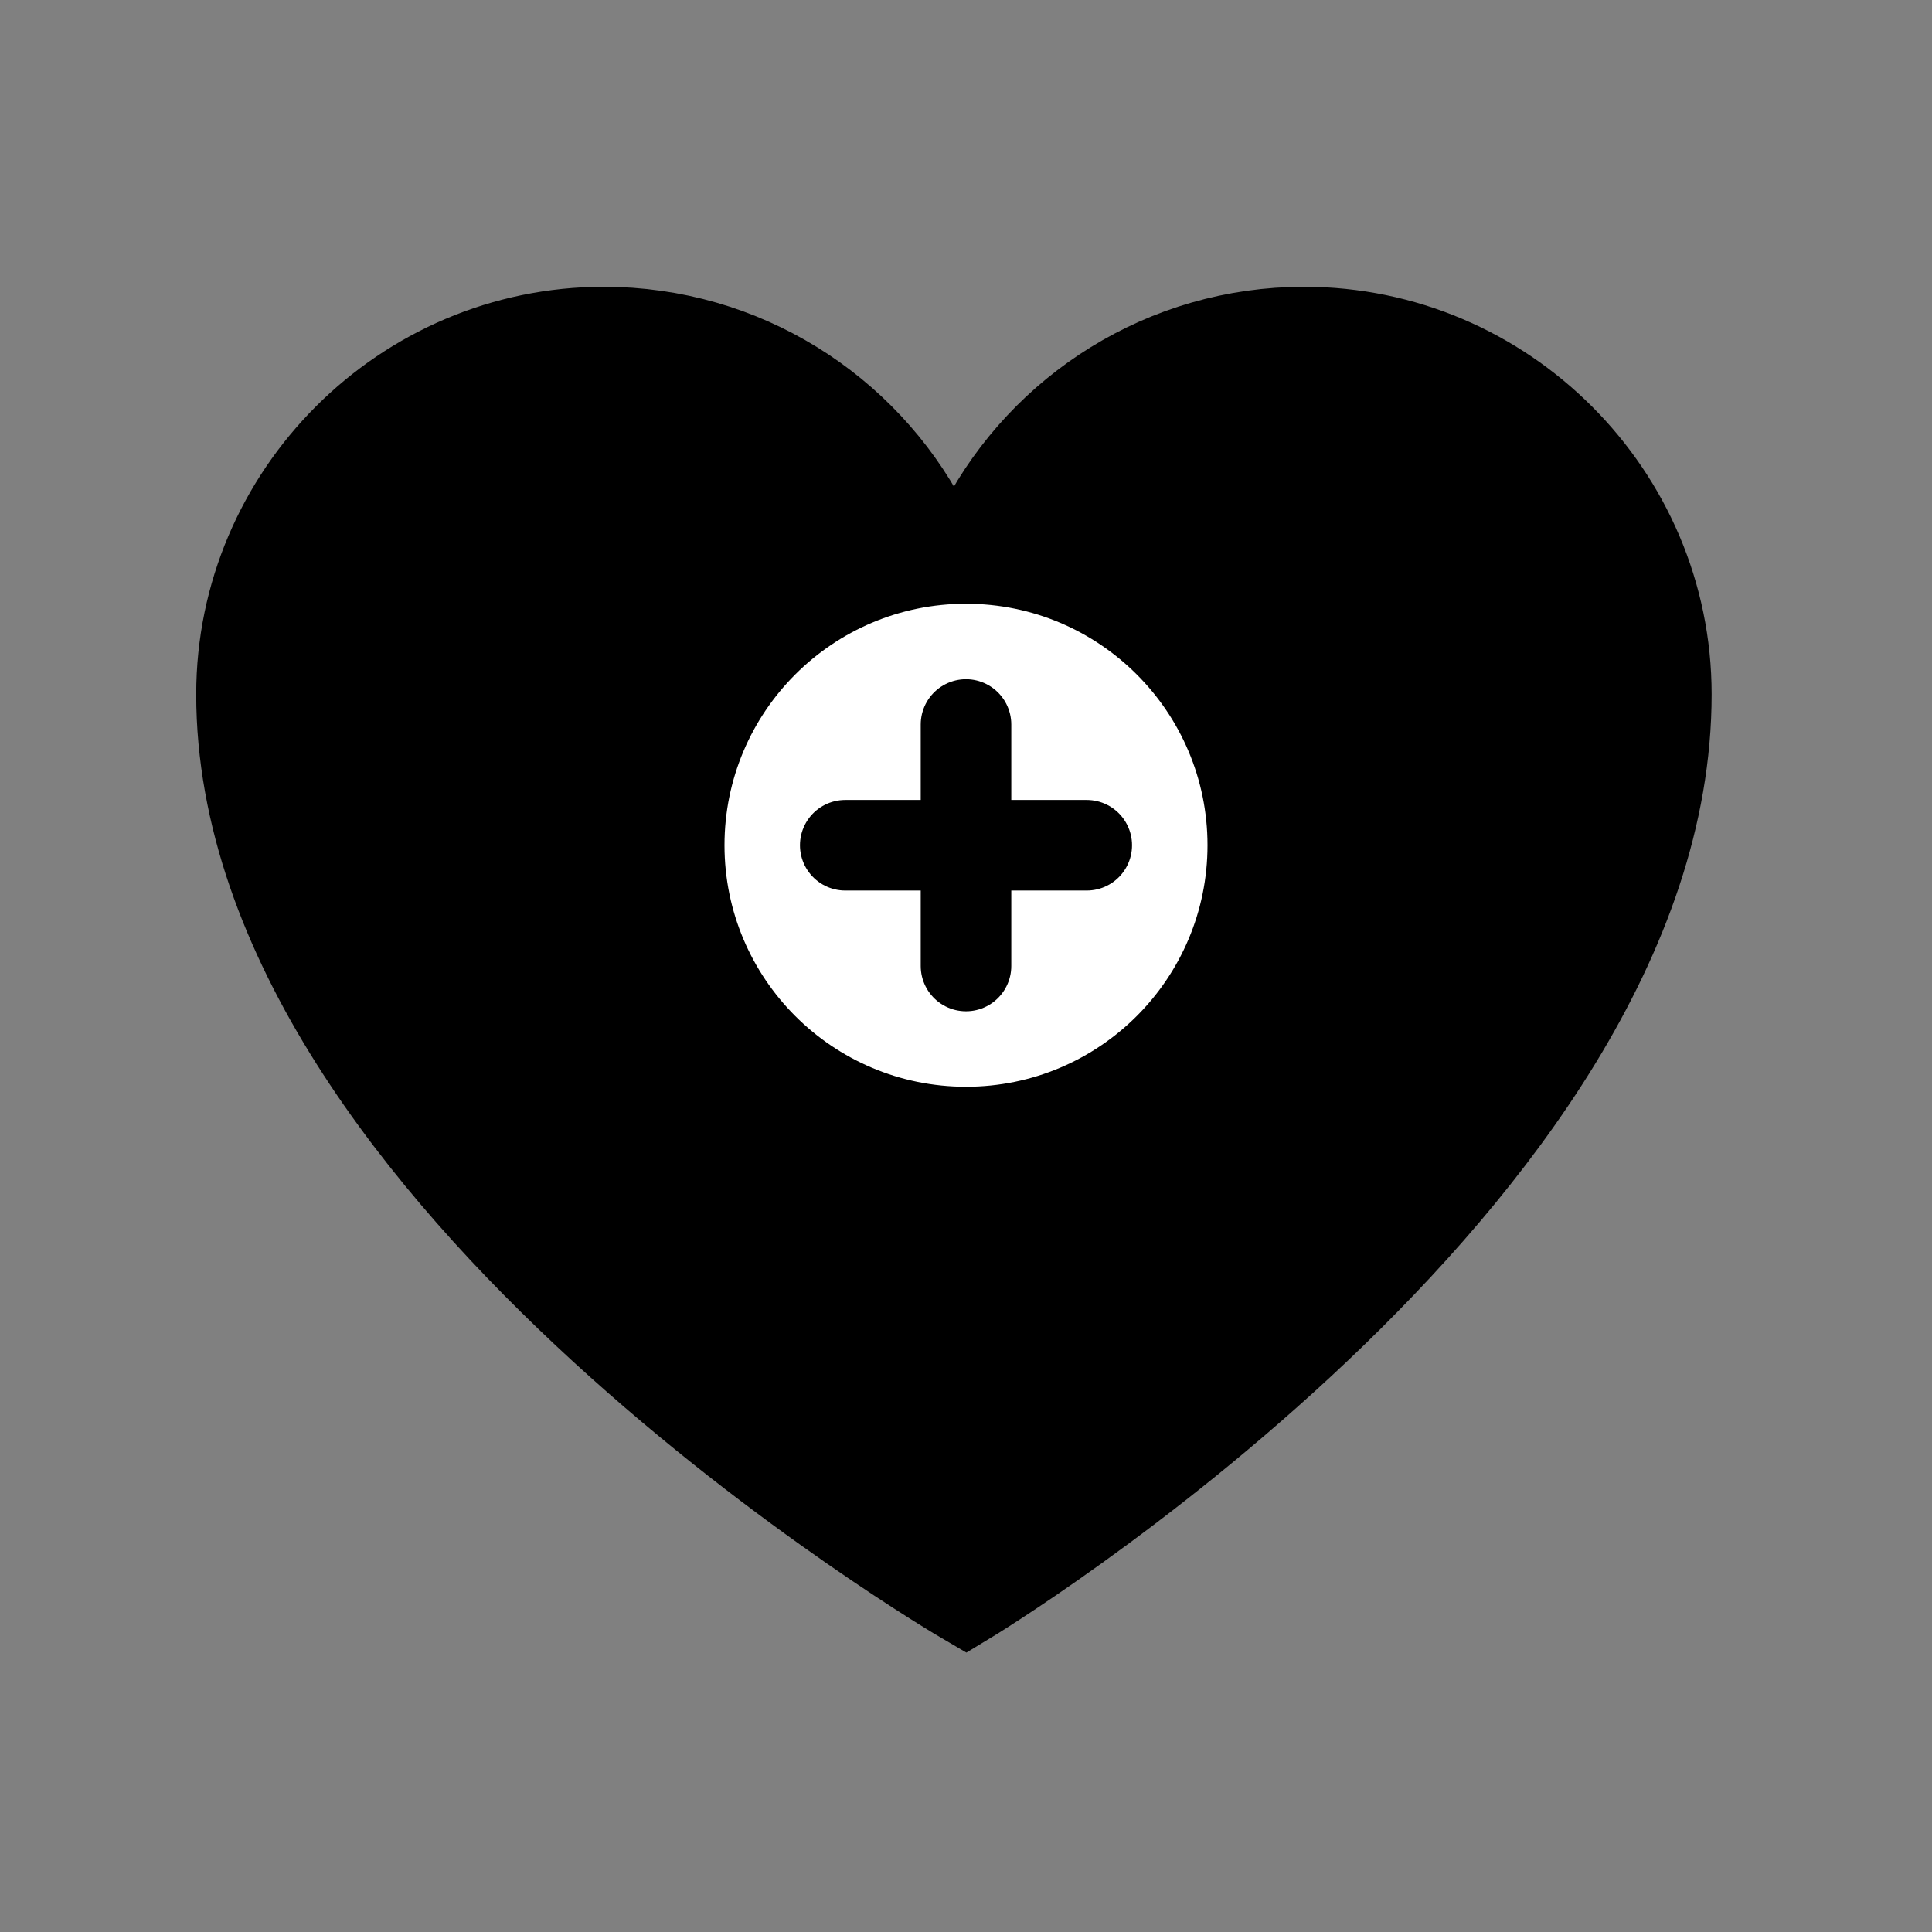 <svg width="32" height="32" viewBox="0 0 32 32" fill="none" xmlns="http://www.w3.org/2000/svg">
  <rect x="0" y="0" width="32" height="32" fill="#808080" stroke="none"/>
  <!-- SuiGives Logo with website's exact sui-blue color (HSL 206 89% 85%) -->
  <!-- Heart shape (crowdfunding/charity symbol) -->
  <path d="M16 26.5C16 26.5 4 19.5 4 11.5C4 8.2 6.7 5.5 10 5.5C12.3 5.5 14.3 6.8 15.3 8.7C15.5 9.1 16.1 9.1 16.3 8.7C17.3 6.8 19.3 5.5 21.6 5.5C24.9 5.5 27.6 8.2 27.6 11.5C27.6 19.5 16 26.5 16 26.5Z" fill="hsl(206, 89%, 85%)" stroke="hsl(206, 89%, 85%)" stroke-width="1.5"/>
  
  <!-- Sui symbol (simplified) with plus sign to represent giving -->
  <circle cx="16" cy="14" r="4" fill="white"/>
  <path d="M14 14L18 14" stroke="hsl(222, 47%, 11%)" stroke-width="1.5" stroke-linecap="round"/>
  <path d="M16 12L16 16" stroke="hsl(222, 47%, 11%)" stroke-width="1.5" stroke-linecap="round"/>
</svg>
